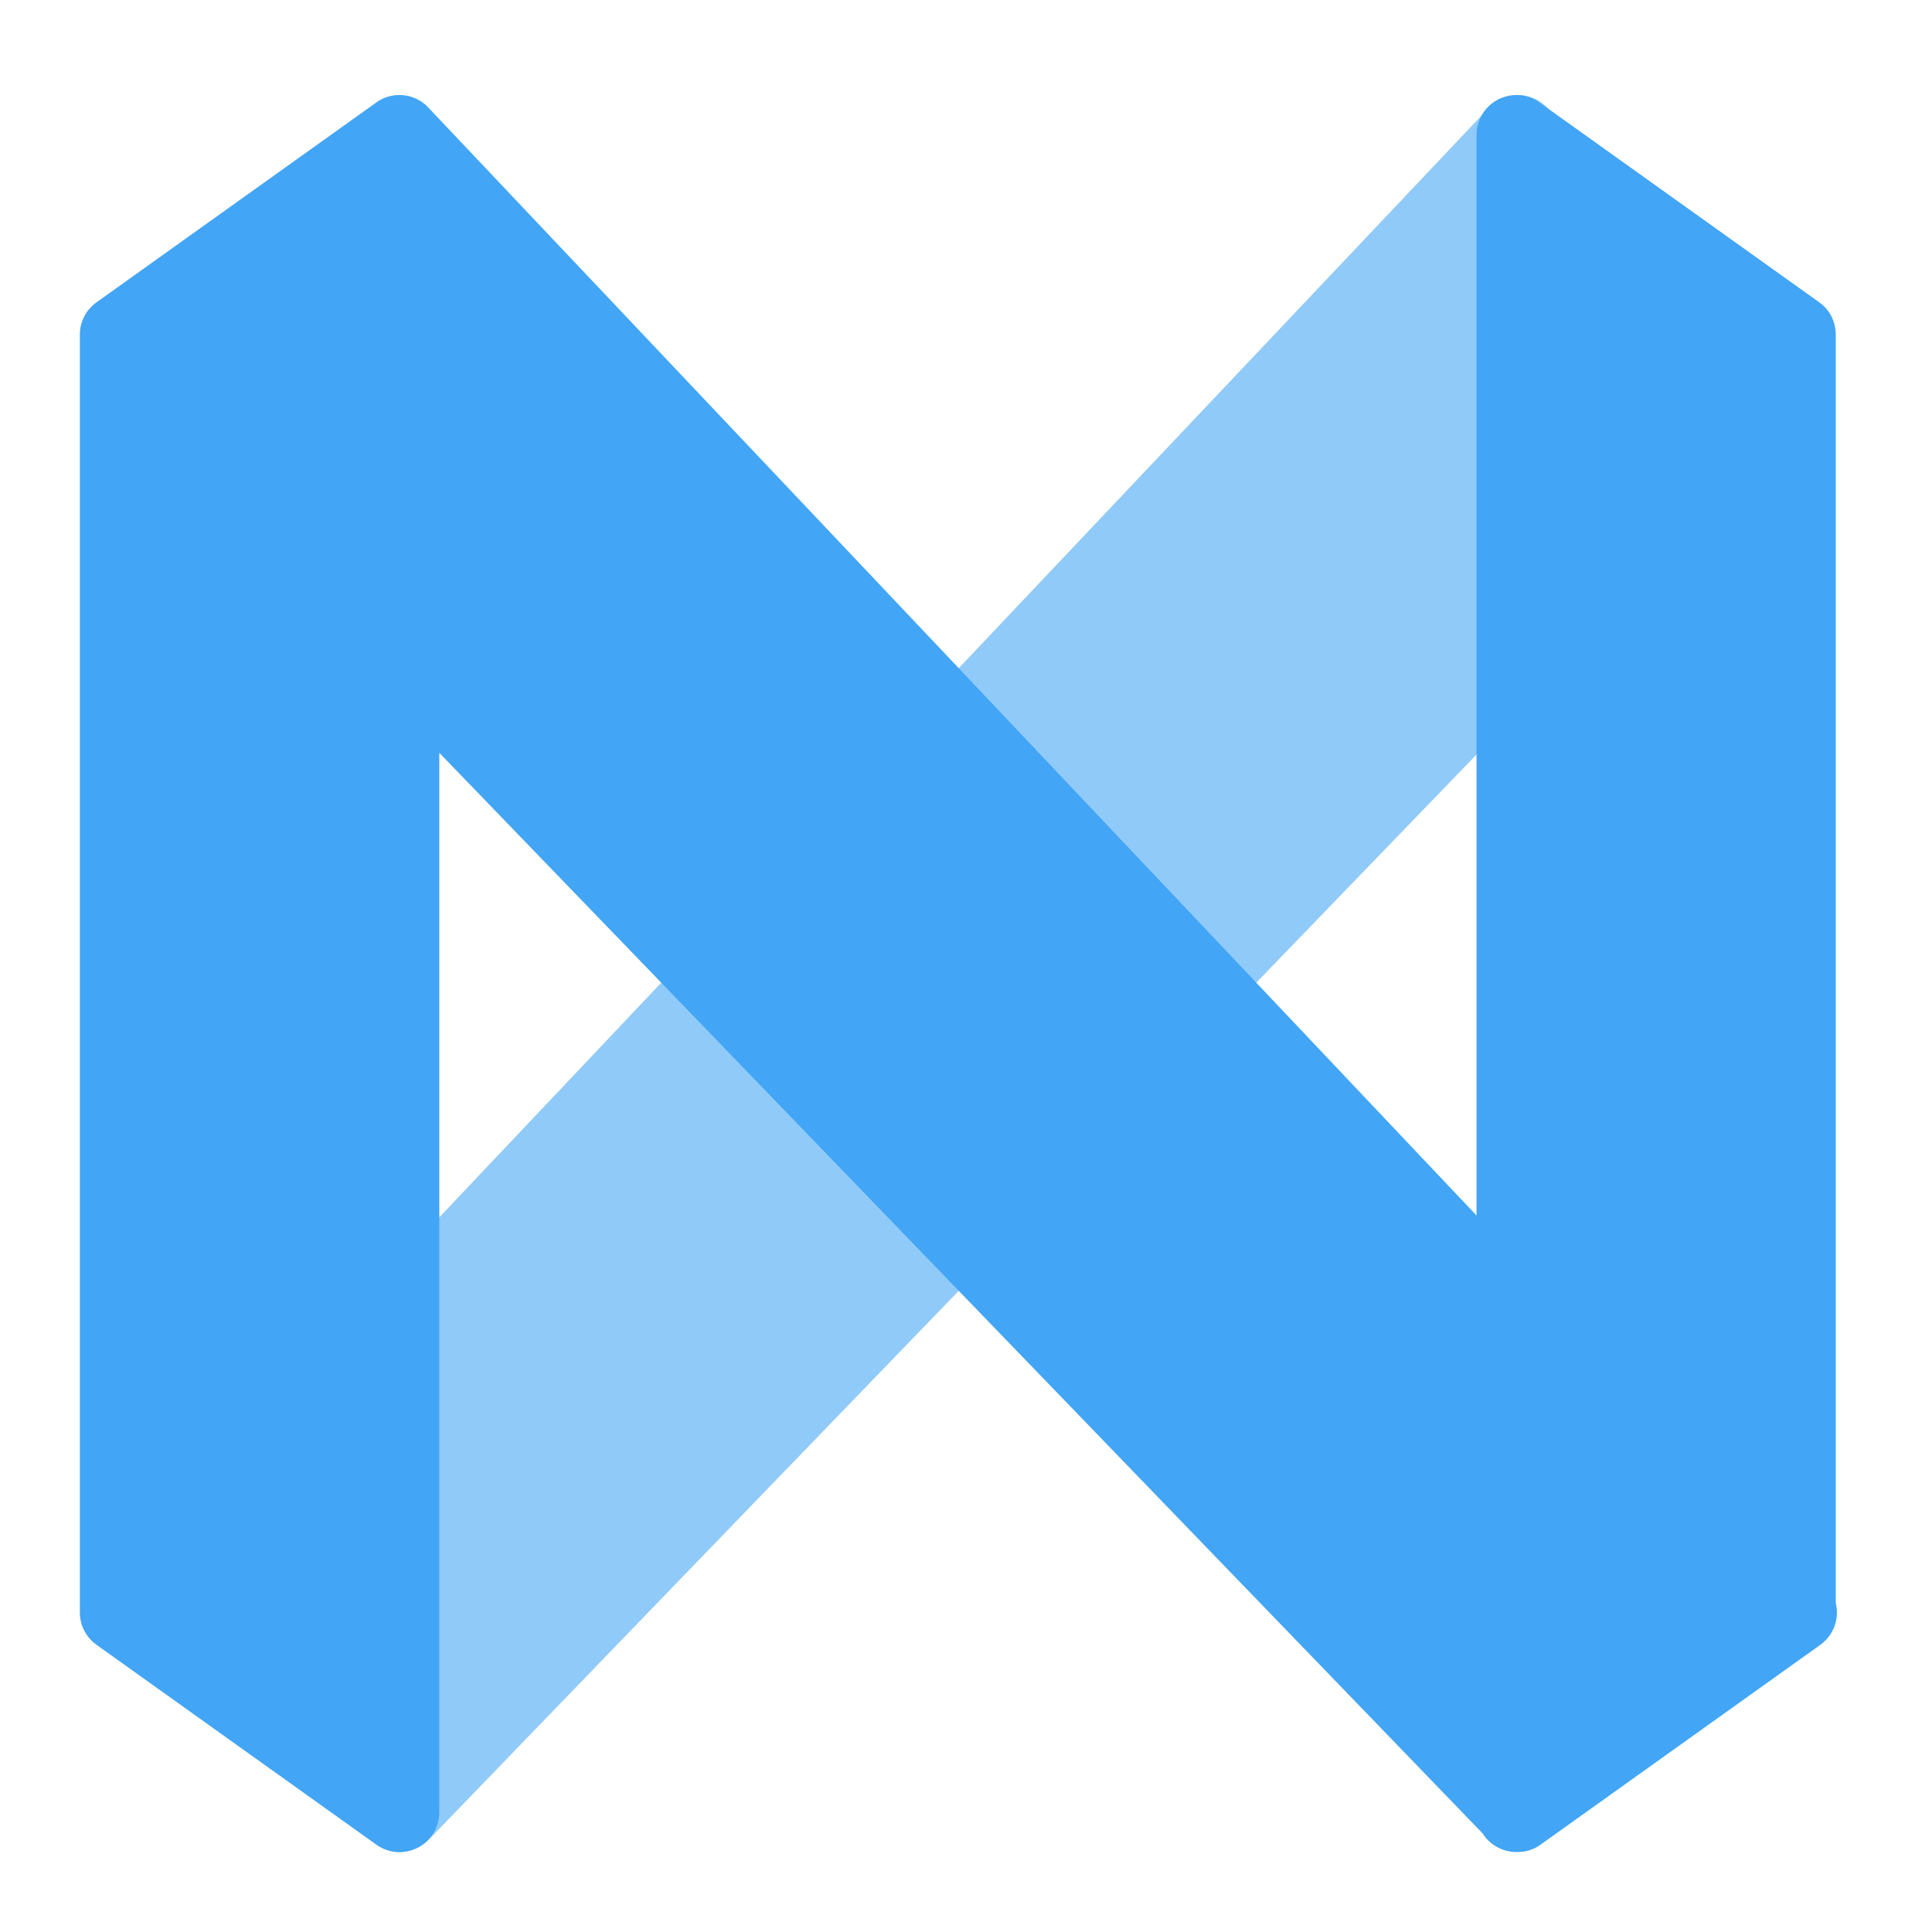 <?xml version="1.0" encoding="UTF-8"?>
<svg xmlns="http://www.w3.org/2000/svg" xmlns:xlink="http://www.w3.org/1999/xlink" width="48px" height="48px" viewBox="0 0 48 48" version="1.1">
<g id="surface1">
<path style=" stroke:none;fill-rule:nonzero;fill:rgb(56.471%,79.216%,97.647%);fill-opacity:1;" d="M 37.703 2.359 C 38.254 2.355 38.707 2.801 38.707 3.352 L 38.707 16.25 C 38.707 16.508 38.605 16.754 38.43 16.938 L 10.648 45.711 C 10.305 46.066 9.758 46.113 9.359 45.828 L 2.414 40.867 C 1.926 40.52 1.855 39.82 2.27 39.383 L 36.996 2.672 C 37.18 2.477 37.434 2.363 37.703 2.359 Z M 37.703 2.359 "/>
<path style=" stroke:none;fill-rule:nonzero;fill:rgb(25.882%,64.706%,96.078%);fill-opacity:1;" d="M 9.934 2.359 C 9.926 2.359 9.918 2.363 9.906 2.363 C 9.902 2.363 9.898 2.363 9.895 2.363 C 9.891 2.363 9.891 2.363 9.891 2.363 C 9.883 2.363 9.879 2.363 9.871 2.363 C 9.863 2.363 9.852 2.363 9.844 2.363 C 9.836 2.363 9.832 2.367 9.824 2.367 C 9.816 2.367 9.805 2.367 9.797 2.367 C 9.785 2.371 9.773 2.371 9.762 2.375 C 9.754 2.375 9.75 2.375 9.746 2.379 C 9.734 2.379 9.727 2.379 9.715 2.383 C 9.711 2.383 9.707 2.383 9.707 2.387 C 9.695 2.387 9.684 2.391 9.676 2.391 C 9.652 2.398 9.633 2.406 9.609 2.41 C 9.609 2.414 9.605 2.414 9.605 2.414 C 9.594 2.418 9.586 2.422 9.574 2.426 C 9.57 2.426 9.57 2.426 9.566 2.426 C 9.559 2.43 9.547 2.434 9.539 2.438 C 9.52 2.445 9.5 2.453 9.484 2.465 C 9.477 2.465 9.473 2.469 9.465 2.473 C 9.461 2.477 9.453 2.477 9.449 2.48 C 9.441 2.484 9.434 2.492 9.422 2.496 C 9.418 2.496 9.414 2.5 9.414 2.504 C 9.398 2.512 9.387 2.52 9.375 2.527 C 9.363 2.531 9.355 2.539 9.348 2.547 L 2.402 7.508 C 2.141 7.691 1.984 7.992 1.984 8.312 L 1.984 40.062 C 1.984 40.383 2.141 40.684 2.402 40.867 L 9.348 45.828 C 10 46.297 10.914 45.828 10.914 45.023 L 10.914 18.703 L 36.832 45.547 C 37.023 45.855 37.379 46.035 37.738 46.012 C 37.93 46.008 38.117 45.945 38.277 45.828 L 45.223 40.867 C 45.566 40.621 45.703 40.203 45.609 39.824 L 45.609 8.312 C 45.609 7.992 45.457 7.691 45.195 7.508 L 38.25 2.547 C 38.09 2.43 37.898 2.367 37.703 2.363 C 37.145 2.344 36.684 2.793 36.684 3.352 L 36.684 30.199 L 10.641 2.672 C 10.633 2.664 10.625 2.652 10.617 2.645 C 10.613 2.645 10.613 2.641 10.609 2.641 C 10.602 2.633 10.594 2.625 10.582 2.613 C 10.582 2.613 10.578 2.609 10.574 2.605 C 10.566 2.598 10.559 2.594 10.551 2.586 C 10.543 2.582 10.539 2.578 10.535 2.574 C 10.527 2.57 10.52 2.562 10.512 2.559 C 10.508 2.555 10.504 2.551 10.496 2.543 C 10.488 2.539 10.48 2.535 10.477 2.531 C 10.469 2.527 10.461 2.52 10.457 2.516 C 10.449 2.512 10.441 2.508 10.438 2.504 C 10.43 2.5 10.418 2.496 10.41 2.492 C 10.406 2.488 10.402 2.484 10.398 2.484 C 10.387 2.477 10.379 2.473 10.367 2.465 C 10.363 2.465 10.359 2.465 10.355 2.461 C 10.344 2.457 10.332 2.449 10.32 2.445 C 10.32 2.445 10.316 2.445 10.316 2.441 C 10.305 2.438 10.289 2.43 10.273 2.426 C 10.273 2.426 10.273 2.426 10.27 2.426 C 10.258 2.418 10.242 2.414 10.227 2.41 C 10.211 2.402 10.195 2.398 10.18 2.395 C 10.164 2.391 10.148 2.387 10.133 2.383 C 10.133 2.383 10.129 2.383 10.125 2.383 C 10.113 2.379 10.102 2.379 10.086 2.375 C 10.082 2.375 10.078 2.375 10.074 2.375 C 10.062 2.371 10.051 2.371 10.039 2.367 C 10.031 2.367 10.027 2.367 10.02 2.367 C 10.012 2.363 10 2.363 9.988 2.363 C 9.98 2.363 9.973 2.363 9.965 2.363 C 9.957 2.363 9.949 2.363 9.941 2.363 C 9.938 2.359 9.938 2.359 9.934 2.359 Z M 9.934 2.359 "/>
</g>
</svg>
